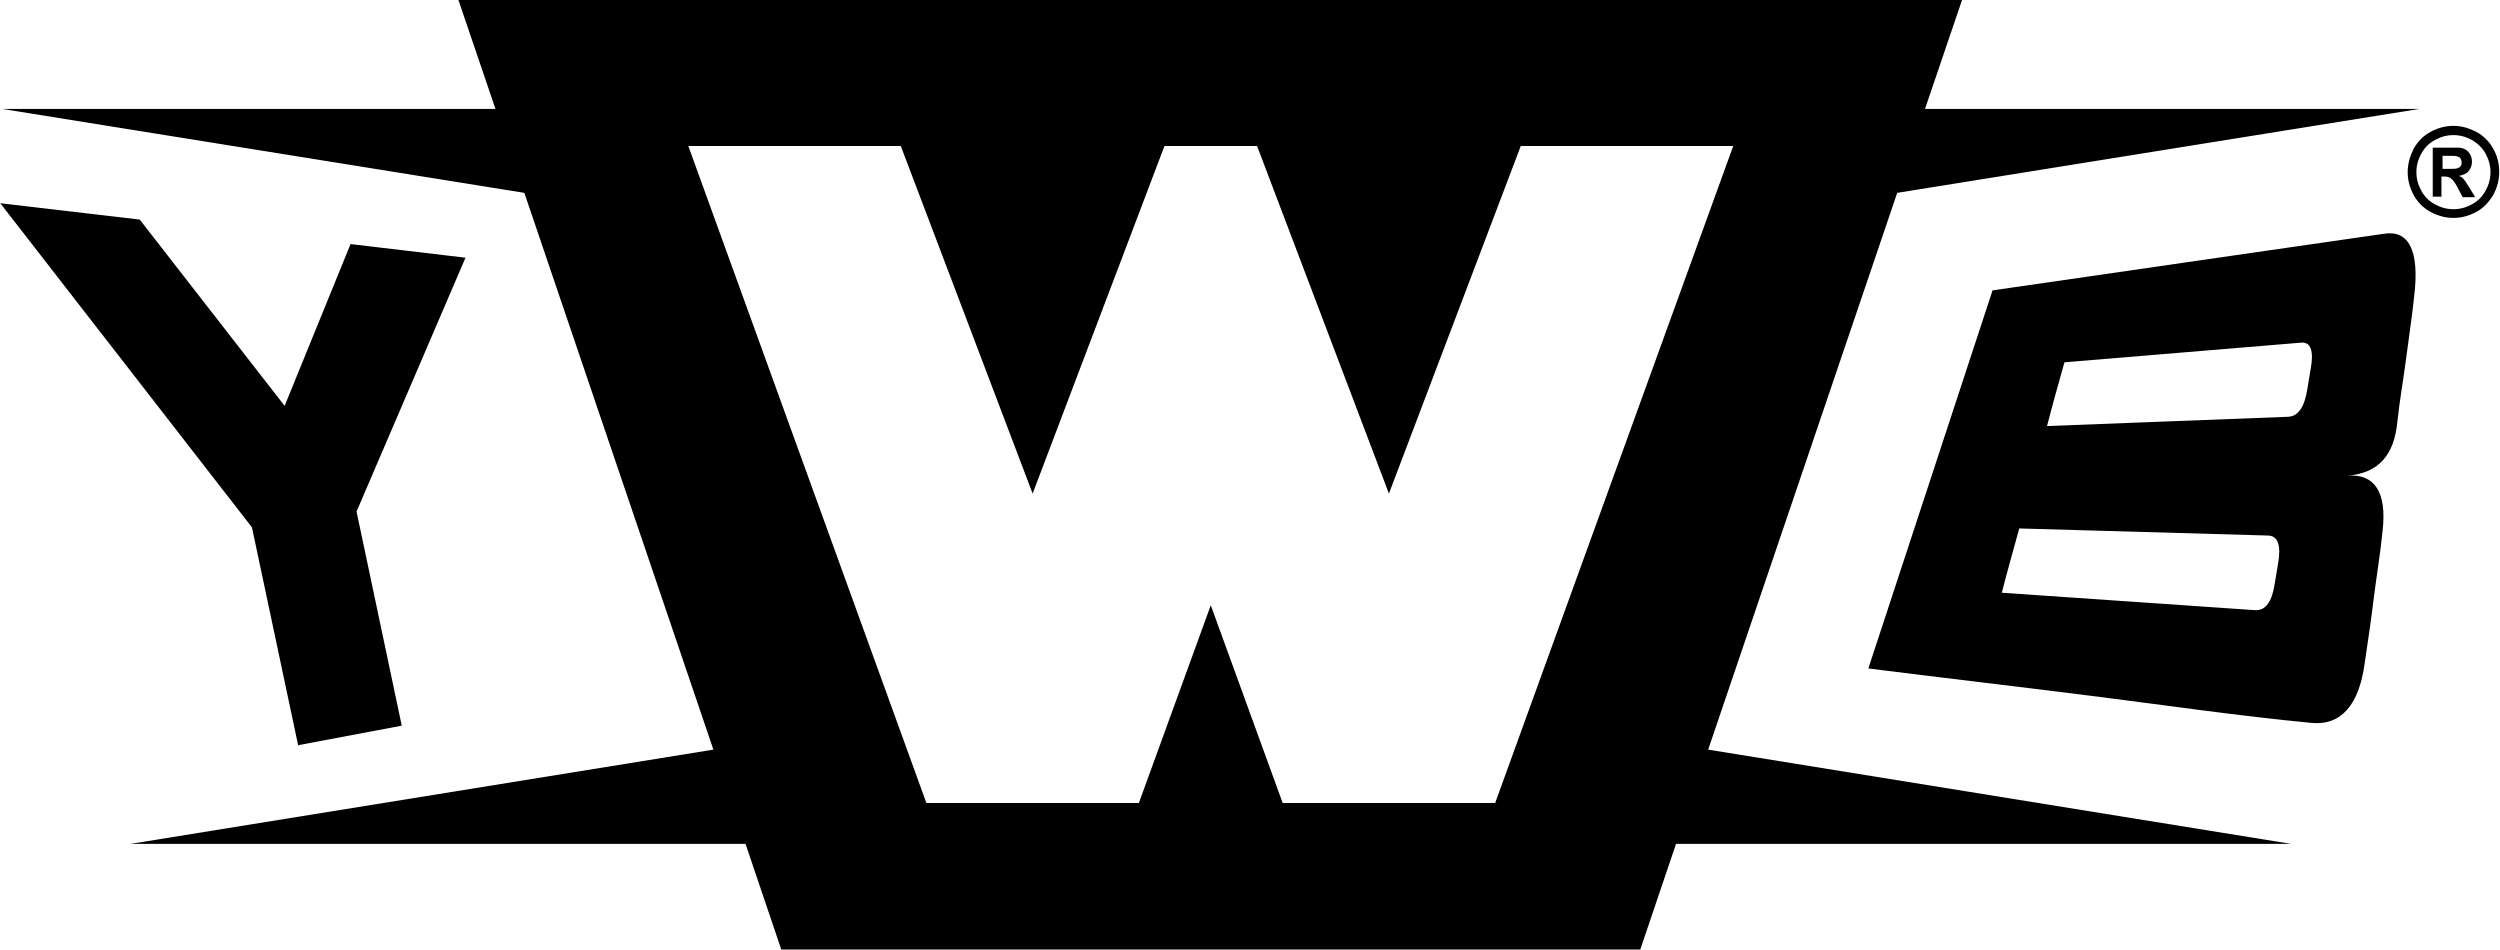 <?xml version="1.0" encoding="UTF-8"?>
<!DOCTYPE svg PUBLIC "-//W3C//DTD SVG 1.1//EN" "http://www.w3.org/Graphics/SVG/1.1/DTD/svg11.dtd">
<!-- Creator: CorelDRAW -->
<svg xmlns="http://www.w3.org/2000/svg" xml:space="preserve" width="6.94in" height="2.636in" style="shape-rendering:geometricPrecision; text-rendering:geometricPrecision; image-rendering:optimizeQuality; fill-rule:evenodd; clip-rule:evenodd"
viewBox="0 0 4.588 1.743"
 xmlns:xlink="http://www.w3.org/1999/xlink">
 <defs>
  <style type="text/css">
   <![CDATA[
    .fil0 {fill:black}
   ]]>
  </style>
 </defs>
 <g id="Layer_x0020_1">
  <path class="fil0" d="M3.535 0.2l0.905 0 -0.958 0.154 -0.347 1.022 1.07 0.173 -1.129 0 -0.066 0.195 -0.478 0 -0.426 0 -0.672 0 -0.066 -0.195 -1.129 0 1.07 -0.173 -0.347 -1.022 -0.958 -0.154 0.905 0 -0.068 -0.2c1.864,0 1.042,0 2.76,0l-0.068 0.2zm0.838 0.774c-0.004,0.041 -0.011,0.082 -0.016,0.122 -0.005,0.041 -0.011,0.082 -0.017,0.122 -0.01,0.074 -0.042,0.114 -0.097,0.109 -0.136,-0.013 -0.272,-0.033 -0.407,-0.05 -0.135,-0.017 -0.272,-0.033 -0.407,-0.05 0.038,-0.116 0.076,-0.231 0.114,-0.347 0.038,-0.116 0.076,-0.231 0.114,-0.347 0.12,-0.017 0.24,-0.035 0.359,-0.052 0.12,-0.017 0.24,-0.035 0.36,-0.052 0.045,-0.007 0.065,0.031 0.055,0.114 -0.004,0.039 -0.01,0.077 -0.015,0.116 -0.005,0.039 -0.012,0.077 -0.016,0.116 -0.006,0.06 -0.034,0.093 -0.09,0.098 0.048,-0.003 0.071,0.03 0.063,0.101zm-0.615 -0.192c0.148,-0.006 0.295,-0.011 0.442,-0.017 0.018,-0.001 0.03,-0.018 0.035,-0.052 0.002,-0.012 0.004,-0.024 0.006,-0.036 0.006,-0.033 -0,-0.05 -0.018,-0.048 -0.145,0.012 -0.289,0.024 -0.434,0.036 -0.011,0.039 -0.022,0.078 -0.032,0.117zm-0.084 0.306c0.155,0.011 0.31,0.021 0.465,0.032 0.019,0.001 0.031,-0.015 0.036,-0.049 0.002,-0.012 0.004,-0.024 0.006,-0.036 0.006,-0.034 -0,-0.052 -0.019,-0.052 -0.152,-0.004 -0.304,-0.009 -0.456,-0.013 -0.011,0.04 -0.022,0.079 -0.032,0.118zm-3.127 0.281l-0.085 -0.401 -0.462 -0.595 0.256 0.03 0.266 0.342 0.121 -0.297 0.211 0.025 -0.2 0.466 0.083 0.393 -0.191 0.036zm2.002 -0.463l0.242 -0.638 0.39 0 -0.437 1.206 -0.39 0 -0.132 -0.363 -0.132 0.363 -0.39 0 -0.437 -1.206 0.39 0 0.242 0.638 0.242 -0.638 0.17 0 0.242 0.638zm1.954 -0.675c0.015,0 0.028,0.004 0.042,0.011 0.013,0.007 0.024,0.018 0.031,0.031 0.008,0.014 0.011,0.028 0.011,0.043 0,0.015 -0.004,0.029 -0.011,0.042 -0.008,0.013 -0.018,0.024 -0.031,0.031 -0.013,0.007 -0.027,0.011 -0.042,0.011 -0.015,0 -0.029,-0.004 -0.042,-0.011 -0.013,-0.007 -0.024,-0.018 -0.031,-0.031 -0.007,-0.013 -0.011,-0.027 -0.011,-0.042 0,-0.015 0.004,-0.029 0.011,-0.043 0.008,-0.014 0.018,-0.024 0.031,-0.031 0.013,-0.007 0.027,-0.011 0.042,-0.011zm0 0.017c-0.012,0 -0.023,0.003 -0.034,0.009 -0.011,0.006 -0.019,0.014 -0.025,0.025 -0.006,0.011 -0.009,0.022 -0.009,0.034 0,0.012 0.003,0.023 0.009,0.034 0.006,0.011 0.014,0.019 0.025,0.025 0.011,0.006 0.022,0.009 0.034,0.009 0.012,0 0.023,-0.003 0.034,-0.009 0.011,-0.006 0.019,-0.014 0.025,-0.025 0.006,-0.011 0.009,-0.022 0.009,-0.034 0,-0.012 -0.003,-0.023 -0.009,-0.034 -0.006,-0.011 -0.015,-0.019 -0.025,-0.025 -0.011,-0.006 -0.022,-0.009 -0.034,-0.009zm-0.038 0.113l0 -0.09 0.018 0c0.017,0 0.027,7.54875e-005 0.029,0 0.006,0 0.011,0.002 0.014,0.004 0.003,0.002 0.006,0.005 0.008,0.009 0.002,0.004 0.003,0.008 0.003,0.013 0,0.006 -0.002,0.012 -0.006,0.017 -0.004,0.005 -0.01,0.007 -0.018,0.009 0.003,0.001 0.005,0.002 0.006,0.003 0.001,0.001 0.004,0.004 0.006,0.007 0.001,0.001 0.003,0.005 0.007,0.011l0.011 0.018 -0.023 0 -0.008 -0.015c-0.005,-0.01 -0.009,-0.016 -0.013,-0.019 -0.003,-0.003 -0.008,-0.004 -0.013,-0.004l-0.005 0 0 0.037 -0.018 0zm0.018 -0.051l0.007 0c0.011,0 0.017,-0 0.02,-0.001 0.003,-0.001 0.005,-0.002 0.006,-0.004 0.002,-0.002 0.002,-0.004 0.002,-0.007 0,-0.003 -0.001,-0.005 -0.002,-0.007 -0.001,-0.002 -0.003,-0.003 -0.006,-0.004 -0.003,-0.001 -0.009,-0.001 -0.02,-0.001l-0.007 0 0 0.025z"/>
 </g>
</svg>
